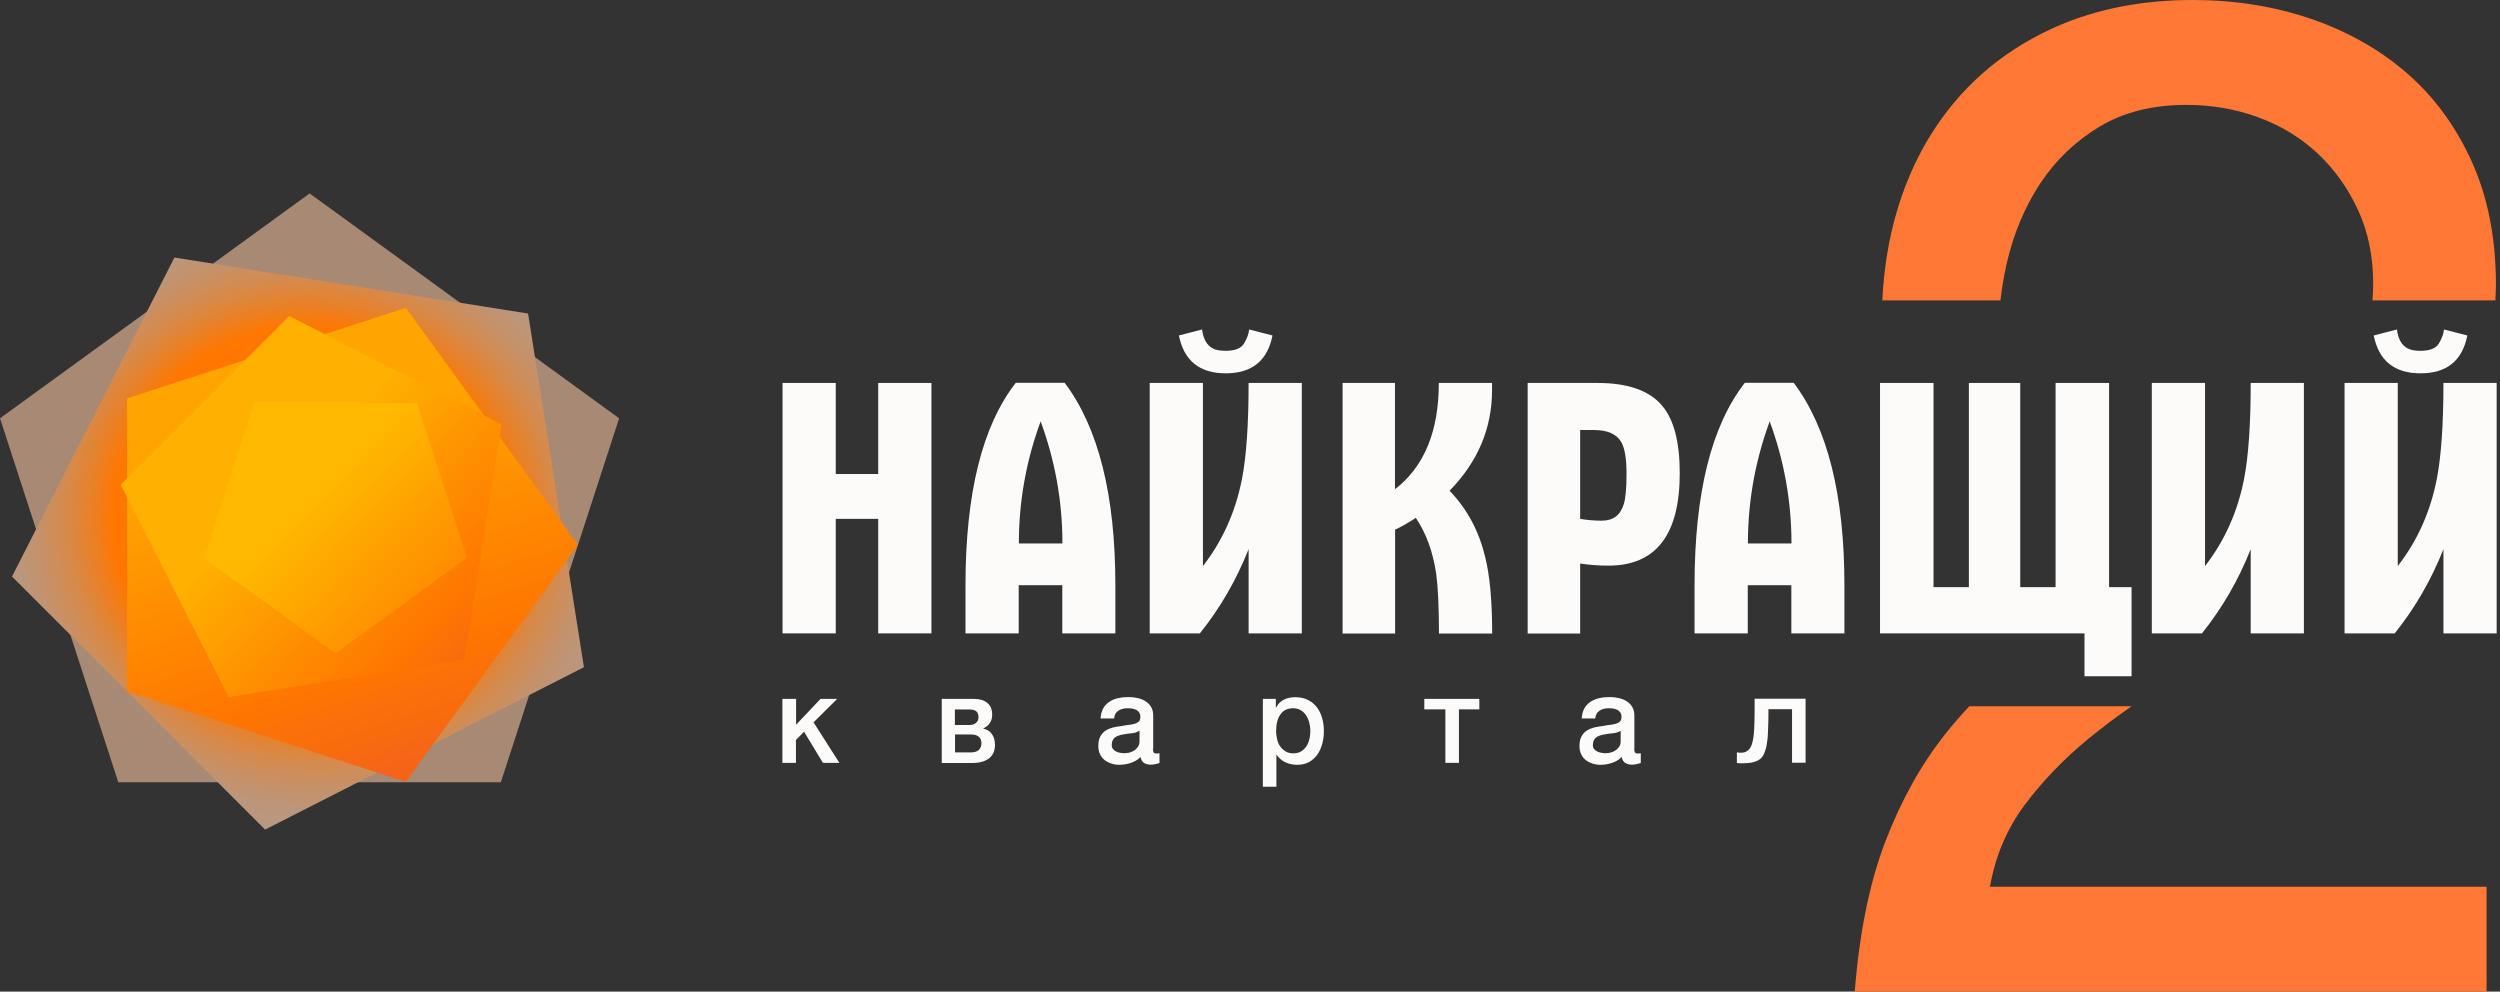 <svg width="100%" height="100%" viewBox="0 0 179 71" fill="none" xmlns="http://www.w3.org/2000/svg">
    <rect x="0" y="0" width="179" height="71" fill="#333333" stroke="none"/>
    <path d="M56.03 50.04H57V51.89L58.75 50.04H59.94L58.25 51.72L60.1 54.62H58.92L57.57 52.39L56.99 52.98V54.62H56.02V50.04H56.03Z" fill="#FDFBF9"/>
    <path d="M67.41 50.04H69.73C70.13 50.04 70.45 50.13 70.68 50.32C70.92 50.51 71.04 50.79 71.04 51.18C71.04 51.41 70.98 51.61 70.87 51.77C70.76 51.94 70.6 52.06 70.41 52.15V52.17C70.68 52.23 70.89 52.36 71.03 52.57C71.17 52.78 71.24 53.04 71.24 53.35C71.24 53.53 71.21 53.7 71.15 53.85C71.09 54.01 70.99 54.14 70.86 54.26C70.73 54.38 70.56 54.46 70.36 54.53C70.16 54.59 69.91 54.63 69.63 54.63H67.43V50.04H67.41ZM68.38 51.91H69.42C69.61 51.91 69.76 51.86 69.88 51.76C70 51.66 70.06 51.53 70.06 51.35C70.06 51.14 70 51 69.89 50.92C69.78 50.84 69.62 50.8 69.41 50.8H68.37V51.91H68.38ZM68.38 53.87H69.53C69.77 53.87 69.95 53.81 70.08 53.7C70.2 53.58 70.27 53.42 70.27 53.22C70.27 53.01 70.21 52.86 70.08 52.75C69.95 52.64 69.77 52.59 69.53 52.59H68.38V53.87Z" fill="#FDFBF9"/>
    <path d="M82.55 53.6C82.55 53.72 82.57 53.81 82.6 53.87C82.63 53.92 82.69 53.95 82.78 53.95H82.88C82.92 53.95 82.97 53.94 83.02 53.93V54.63C82.99 54.64 82.94 54.66 82.89 54.67C82.84 54.68 82.78 54.7 82.72 54.71C82.66 54.72 82.61 54.73 82.55 54.74C82.49 54.75 82.45 54.75 82.41 54.75C82.21 54.75 82.05 54.71 81.92 54.63C81.79 54.55 81.7 54.4 81.66 54.2C81.47 54.4 81.23 54.54 80.95 54.63C80.67 54.72 80.4 54.76 80.14 54.76C79.94 54.76 79.75 54.73 79.57 54.67C79.39 54.61 79.23 54.53 79.09 54.42C78.95 54.31 78.84 54.17 78.76 54C78.68 53.83 78.64 53.64 78.64 53.41C78.64 53.13 78.69 52.9 78.79 52.72C78.89 52.54 79.02 52.4 79.18 52.3C79.34 52.2 79.52 52.13 79.72 52.08C79.92 52.04 80.12 52 80.33 51.98C80.51 51.94 80.67 51.92 80.83 51.9C80.99 51.88 81.13 51.86 81.25 51.82C81.37 51.78 81.47 51.73 81.54 51.66C81.61 51.59 81.65 51.48 81.65 51.33C81.65 51.2 81.62 51.09 81.56 51.01C81.5 50.93 81.43 50.86 81.34 50.82C81.25 50.78 81.15 50.75 81.05 50.73C80.94 50.72 80.84 50.71 80.74 50.71C80.47 50.71 80.24 50.77 80.07 50.89C79.89 51.01 79.79 51.19 79.77 51.44H78.8C78.82 51.15 78.89 50.9 79 50.7C79.12 50.5 79.27 50.35 79.46 50.23C79.64 50.11 79.85 50.03 80.09 49.98C80.32 49.93 80.56 49.91 80.81 49.91C81.03 49.91 81.24 49.93 81.45 49.98C81.66 50.03 81.85 50.1 82.02 50.21C82.19 50.32 82.32 50.45 82.42 50.62C82.52 50.79 82.57 50.99 82.57 51.24V53.6H82.55ZM81.58 52.32C81.43 52.42 81.25 52.48 81.04 52.5C80.82 52.52 80.61 52.55 80.39 52.59C80.29 52.61 80.19 52.63 80.09 52.67C79.99 52.7 79.91 52.75 79.83 52.8C79.76 52.86 79.7 52.93 79.66 53.02C79.62 53.11 79.6 53.22 79.6 53.35C79.6 53.46 79.63 53.56 79.69 53.63C79.75 53.71 79.83 53.77 79.92 53.81C80.01 53.85 80.1 53.89 80.21 53.9C80.31 53.92 80.41 53.93 80.5 53.93C80.61 53.93 80.72 53.91 80.85 53.89C80.97 53.86 81.09 53.81 81.2 53.74C81.31 53.67 81.4 53.58 81.48 53.47C81.55 53.36 81.59 53.23 81.59 53.07V52.32H81.58Z" fill="#FDFBF9"/>
    <path d="M90.43 50.04H91.35V50.66H91.37C91.51 50.39 91.7 50.2 91.94 50.09C92.18 49.97 92.45 49.92 92.73 49.92C93.08 49.92 93.38 49.98 93.64 50.11C93.9 50.24 94.11 50.41 94.28 50.63C94.45 50.85 94.58 51.11 94.66 51.41C94.75 51.7 94.79 52.02 94.79 52.36C94.79 52.67 94.75 52.97 94.67 53.26C94.59 53.55 94.48 53.81 94.32 54.03C94.16 54.25 93.97 54.43 93.73 54.56C93.49 54.69 93.21 54.76 92.89 54.76C92.75 54.76 92.61 54.75 92.46 54.72C92.32 54.69 92.18 54.65 92.05 54.59C91.92 54.53 91.8 54.46 91.69 54.36C91.58 54.27 91.49 54.16 91.41 54.04H91.39V56.33H90.42V50.04H90.43ZM93.82 52.33C93.82 52.12 93.79 51.92 93.74 51.73C93.69 51.54 93.61 51.36 93.51 51.21C93.41 51.06 93.28 50.94 93.13 50.85C92.98 50.76 92.8 50.71 92.6 50.71C92.19 50.71 91.88 50.86 91.68 51.15C91.47 51.45 91.37 51.84 91.37 52.33C91.37 52.56 91.4 52.77 91.45 52.97C91.5 53.17 91.58 53.34 91.69 53.48C91.8 53.62 91.93 53.73 92.08 53.82C92.23 53.9 92.4 53.94 92.6 53.94C92.82 53.94 93.01 53.89 93.16 53.8C93.31 53.71 93.44 53.58 93.54 53.43C93.64 53.28 93.71 53.11 93.75 52.92C93.8 52.73 93.82 52.53 93.82 52.33Z" fill="#FDFBF9"/>
    <path d="M105.92 50.79H104.46V54.62H103.49V50.79H101.98V50.04H105.92V50.79Z" fill="#FDFBF9"/>
    <path d="M117.01 53.6C117.01 53.72 117.03 53.81 117.06 53.87C117.09 53.92 117.15 53.95 117.24 53.95H117.34C117.38 53.95 117.42 53.94 117.48 53.93V54.63C117.45 54.64 117.4 54.66 117.35 54.67C117.3 54.68 117.24 54.7 117.18 54.71C117.12 54.72 117.07 54.73 117.01 54.74C116.95 54.75 116.9 54.75 116.86 54.75C116.66 54.75 116.5 54.71 116.37 54.63C116.24 54.55 116.15 54.4 116.11 54.2C115.92 54.4 115.68 54.54 115.4 54.63C115.12 54.72 114.85 54.76 114.59 54.76C114.39 54.76 114.2 54.73 114.02 54.67C113.84 54.61 113.68 54.53 113.54 54.42C113.4 54.31 113.29 54.17 113.21 54C113.13 53.83 113.09 53.64 113.09 53.41C113.09 53.13 113.14 52.9 113.24 52.72C113.34 52.54 113.47 52.4 113.63 52.3C113.79 52.2 113.97 52.13 114.17 52.08C114.37 52.04 114.58 52 114.78 51.98C114.96 51.94 115.12 51.92 115.28 51.9C115.44 51.88 115.58 51.86 115.7 51.82C115.82 51.78 115.92 51.73 115.99 51.66C116.06 51.59 116.1 51.48 116.1 51.33C116.1 51.2 116.07 51.09 116.01 51.01C115.95 50.93 115.88 50.86 115.79 50.82C115.7 50.78 115.6 50.75 115.5 50.73C115.39 50.72 115.29 50.71 115.19 50.71C114.92 50.71 114.69 50.77 114.52 50.89C114.34 51.01 114.24 51.19 114.22 51.44H113.25C113.27 51.15 113.34 50.9 113.45 50.7C113.57 50.5 113.72 50.35 113.91 50.23C114.09 50.11 114.3 50.03 114.54 49.98C114.77 49.93 115.01 49.91 115.26 49.91C115.48 49.91 115.69 49.93 115.9 49.98C116.11 50.03 116.3 50.1 116.47 50.21C116.64 50.32 116.77 50.45 116.87 50.62C116.97 50.79 117.02 50.99 117.02 51.24V53.6H117.01ZM116.04 52.32C115.89 52.42 115.71 52.48 115.49 52.5C115.27 52.52 115.06 52.55 114.84 52.59C114.74 52.61 114.64 52.63 114.54 52.67C114.44 52.7 114.36 52.75 114.28 52.8C114.21 52.86 114.15 52.93 114.11 53.02C114.07 53.11 114.05 53.22 114.05 53.35C114.05 53.46 114.08 53.56 114.14 53.63C114.2 53.71 114.28 53.77 114.37 53.81C114.46 53.85 114.55 53.89 114.66 53.9C114.76 53.92 114.86 53.93 114.95 53.93C115.06 53.93 115.17 53.91 115.3 53.89C115.42 53.86 115.54 53.81 115.65 53.74C115.76 53.67 115.85 53.58 115.93 53.47C116 53.36 116.04 53.23 116.04 53.07V52.32Z" fill="#FDFBF9"/>
    <path d="M124.73 53.89C124.88 53.89 125.02 53.84 125.15 53.73C125.28 53.62 125.38 53.47 125.44 53.27C125.47 53.16 125.5 53.05 125.52 52.94C125.54 52.83 125.56 52.71 125.57 52.59C125.58 52.47 125.59 52.33 125.6 52.17C125.61 52.02 125.61 51.84 125.62 51.64C125.63 51.44 125.63 51.21 125.63 50.95C125.63 50.69 125.63 50.39 125.63 50.03H129.28V54.61H128.31V50.78H126.62C126.62 51.16 126.62 51.5 126.61 51.79C126.6 52.08 126.59 52.34 126.58 52.57C126.57 52.79 126.55 52.99 126.52 53.16C126.5 53.33 126.47 53.48 126.43 53.61C126.39 53.76 126.34 53.9 126.28 54.02C126.22 54.15 126.13 54.26 126.02 54.35C125.9 54.44 125.75 54.51 125.55 54.57C125.35 54.62 125.1 54.65 124.78 54.65C124.69 54.65 124.61 54.65 124.55 54.65C124.49 54.65 124.43 54.64 124.36 54.63V53.87C124.42 53.88 124.48 53.89 124.53 53.89C124.57 53.89 124.64 53.89 124.73 53.89Z" fill="#FDFBF9"/>
    <path d="M44.33 29.95L35.86 56.01H8.47L0 29.95L22.17 13.85L44.33 29.95Z" fill="#A78974"/>
    <path d="M41.81 47.77L18.98 59.4L0.86 41.28L12.49 18.44L37.81 22.45L41.81 47.77Z" fill="url(#paint0_radial)"/>
    <path d="M29.05 55.98L9.1 49.5V28.52L29.06 22.04L41.39 39.01L29.05 55.98Z" fill="url(#paint1_linear)"/>
    <path d="M16.38 49.91L8.64 34.7L20.71 22.63L35.92 30.38L33.24 47.24L16.38 49.91Z" fill="url(#paint2_linear)"/>
    <path d="M14.6 39.94L18.2 28.87H29.84L33.44 39.94L24.02 46.78L14.6 39.94Z" fill="url(#paint3_linear)"/>
    <path d="M66.69 45.35H62.88V37.15H59.84V45.35H56.03V27.42H59.84V33.94H62.88V27.42H66.69V45.35Z" fill="#FDFBF9"/>
    <path d="M79.87 45.35H76.06V41.9H72.94V45.35H69.13V41.9C69.13 35.32 70.33 30.49 72.73 27.41H76.23C78.65 30.62 79.86 35.45 79.86 41.9V45.35H79.87ZM76.07 38.91C76.07 35.91 75.55 33 74.51 30.17C73.47 33 72.95 35.91 72.95 38.91H76.07Z" fill="#FDFBF9"/>
    <path d="M93.21 45.35H89.4V39.32C88.53 41.52 87.37 43.53 85.91 45.35H82.32V27.42H86.13V40.53C87.53 38.73 88.47 36.64 88.93 34.27C89.24 32.67 89.4 30.39 89.4 27.42H93.21V45.35ZM91.11 24.02C90.75 25.83 89.64 26.73 87.76 26.73C85.89 26.73 84.77 25.83 84.41 24.02L86.07 23.59C86.17 24.44 86.55 24.94 87.19 25.07C87.36 25.1 87.55 25.12 87.75 25.12C88.41 25.12 88.85 24.95 89.07 24.6C89.28 24.25 89.41 23.91 89.44 23.59L91.11 24.02Z" fill="#FDFBF9"/>
    <path d="M106.83 27.93C106.83 30.66 105.82 33.06 103.79 35.14C105.05 36.44 105.9 38.03 106.35 39.92C106.67 41.23 106.84 43.05 106.84 45.36H103.03C103.03 43.45 102.96 42.02 102.83 41.07C102.59 39.49 102.11 38.16 101.37 37.08C100.79 37.46 100.3 37.74 99.89 37.92V45.36H96.13V27.42H99.88V35.03C101.98 33.41 103.02 30.87 103.02 27.42H106.83C106.83 27.47 106.83 27.56 106.83 27.68C106.83 27.79 106.83 27.88 106.83 27.93Z" fill="#FDFBF9"/>
    <path d="M120.27 33.88C120.27 38.29 118.57 40.5 115.16 40.5C114.48 40.5 113.81 40.45 113.14 40.35V45.36H109.38V27.42H114.39C116.57 27.42 118.11 27.97 119.02 29.06C119.85 30.04 120.27 31.65 120.27 33.88ZM116.46 33.93C116.46 32.87 116.34 32.13 116.1 31.68C115.76 31.08 115.1 30.79 114.14 30.79H113.14V37.15C113.66 37.24 114.17 37.28 114.69 37.28C115.5 37.28 116.02 36.89 116.26 36.1C116.39 35.7 116.46 34.97 116.46 33.93Z" fill="#FDFBF9"/>
    <path d="M132.07 45.35H128.26V41.9H125.14V45.35H121.33V41.9C121.33 35.32 122.53 30.49 124.93 27.41H128.43C130.85 30.62 132.06 35.45 132.06 41.9V45.35H132.07ZM128.27 38.91C128.27 35.91 127.75 33 126.71 30.17C125.67 33 125.15 35.91 125.15 38.91H128.27Z" fill="#FDFBF9"/>
    <path d="M152.62 48.42H149.25V45.35H134.61V27.42H138.44V42.04H140.97V27.42H144.65V42.04H147.18V27.42H151.01V42.04H152.62V48.42Z" fill="#FDFBF9"/>
    <path d="M164.96 45.35H161.15V39.32C160.28 41.52 159.12 43.53 157.66 45.35H154.07V27.42H157.88V40.53C159.28 38.73 160.22 36.64 160.68 34.27C160.99 32.67 161.15 30.39 161.15 27.42H164.96V45.35Z" fill="#FDFBF9"/>
    <path d="M178.76 45.35H174.95V39.32C174.08 41.52 172.92 43.53 171.46 45.35H167.87V27.42H171.68V40.53C173.08 38.73 174.02 36.64 174.48 34.27C174.79 32.67 174.95 30.39 174.95 27.42H178.76V45.35ZM176.66 24.02C176.3 25.83 175.19 26.73 173.31 26.73C171.44 26.73 170.32 25.83 169.96 24.02L171.62 23.59C171.72 24.44 172.1 24.94 172.74 25.07C172.91 25.1 173.1 25.12 173.3 25.12C173.96 25.12 174.4 24.95 174.62 24.6C174.83 24.25 174.96 23.91 174.99 23.59L176.66 24.02Z" fill="#FDFBF9"/>
    <path d="M143.23 21.51C143.34 20.6 143.49 19.68 143.7 18.78C144.19 16.68 144.99 14.79 146.09 13.12C147.2 11.45 148.61 10.1 150.34 9.06C152.06 8.03 154.13 7.51 156.54 7.51C158.36 7.51 160.09 7.81 161.72 8.41C163.35 9.01 164.76 9.88 165.97 11.01C167.17 12.15 168.13 13.5 168.85 15.07C169.57 16.64 169.92 18.39 169.92 20.33C169.92 20.74 169.89 21.12 169.87 21.51H178.67C178.68 21.15 178.71 20.8 178.71 20.43C178.71 17.09 178.14 14.16 177 11.62C175.86 9.08 174.31 6.96 172.36 5.26C170.41 3.56 168.11 2.26 165.47 1.35C162.83 0.45 160.01 0 157.02 0C153.37 0 150.12 0.64 147.25 1.9C144.38 3.17 141.99 4.92 140.07 7.16C138.15 9.4 136.73 12.05 135.82 15.12C135.22 17.13 134.89 19.27 134.77 21.51H143.23Z" fill="#FF7836"/>
    <path d="M144.97 57.63C146.24 55.93 147.77 54.34 149.56 52.87C150.53 52.08 151.55 51.31 152.62 50.57H141C140.43 51.18 139.88 51.81 139.35 52.47C137.59 54.67 136.14 57.26 135 60.23C133.86 63.2 133.13 66.79 132.8 71H178.04V63.49H142.48C142.87 61.29 143.7 59.33 144.97 57.63Z" fill="#FF7836"/>
    <defs>
    <radialGradient id="paint0_radial" cx="0" cy="0" r="1" gradientUnits="userSpaceOnUse" gradientTransform="translate(22.29 37.316) rotate(17.554) scale(22.355 21.783)">
    <stop offset="0.168" stop-color="#EA5130"/>
    <stop offset="0.25" stop-color="#F25F1E"/>
    <stop offset="0.361" stop-color="#F96C0D"/>
    <stop offset="0.483" stop-color="#FE7403"/>
    <stop offset="0.634" stop-color="#FF7700"/>
    <stop offset="0.712" stop-color="#E88129"/>
    <stop offset="0.797" stop-color="#D48B4F"/>
    <stop offset="0.877" stop-color="#C5916A"/>
    <stop offset="0.947" stop-color="#BC967A"/>
    <stop offset="1" stop-color="#B99780"/>
    </radialGradient>
    <linearGradient id="paint1_linear" x1="31.323" y1="62.489" x2="21.056" y2="31.69" gradientUnits="userSpaceOnUse">
    <stop stop-color="#EA5130"/>
    <stop offset="0.481" stop-color="#FF7700"/>
    <stop offset="1" stop-color="#FFA400"/>
    </linearGradient>
    <linearGradient id="paint2_linear" x1="39.05" y1="52.618" x2="20.425" y2="34.614" gradientUnits="userSpaceOnUse">
    <stop stop-color="#EA5130"/>
    <stop offset="0.444" stop-color="#FF7700"/>
    <stop offset="1" stop-color="#FFB000"/>
    </linearGradient>
    <linearGradient id="paint3_linear" x1="39.999" y1="51.505" x2="19.762" y2="32.036" gradientUnits="userSpaceOnUse">
    <stop offset="0.266" stop-color="#FF7700"/>
    <stop offset="0.856" stop-color="#FFBA00"/>
    </linearGradient>
    </defs>
</svg>
